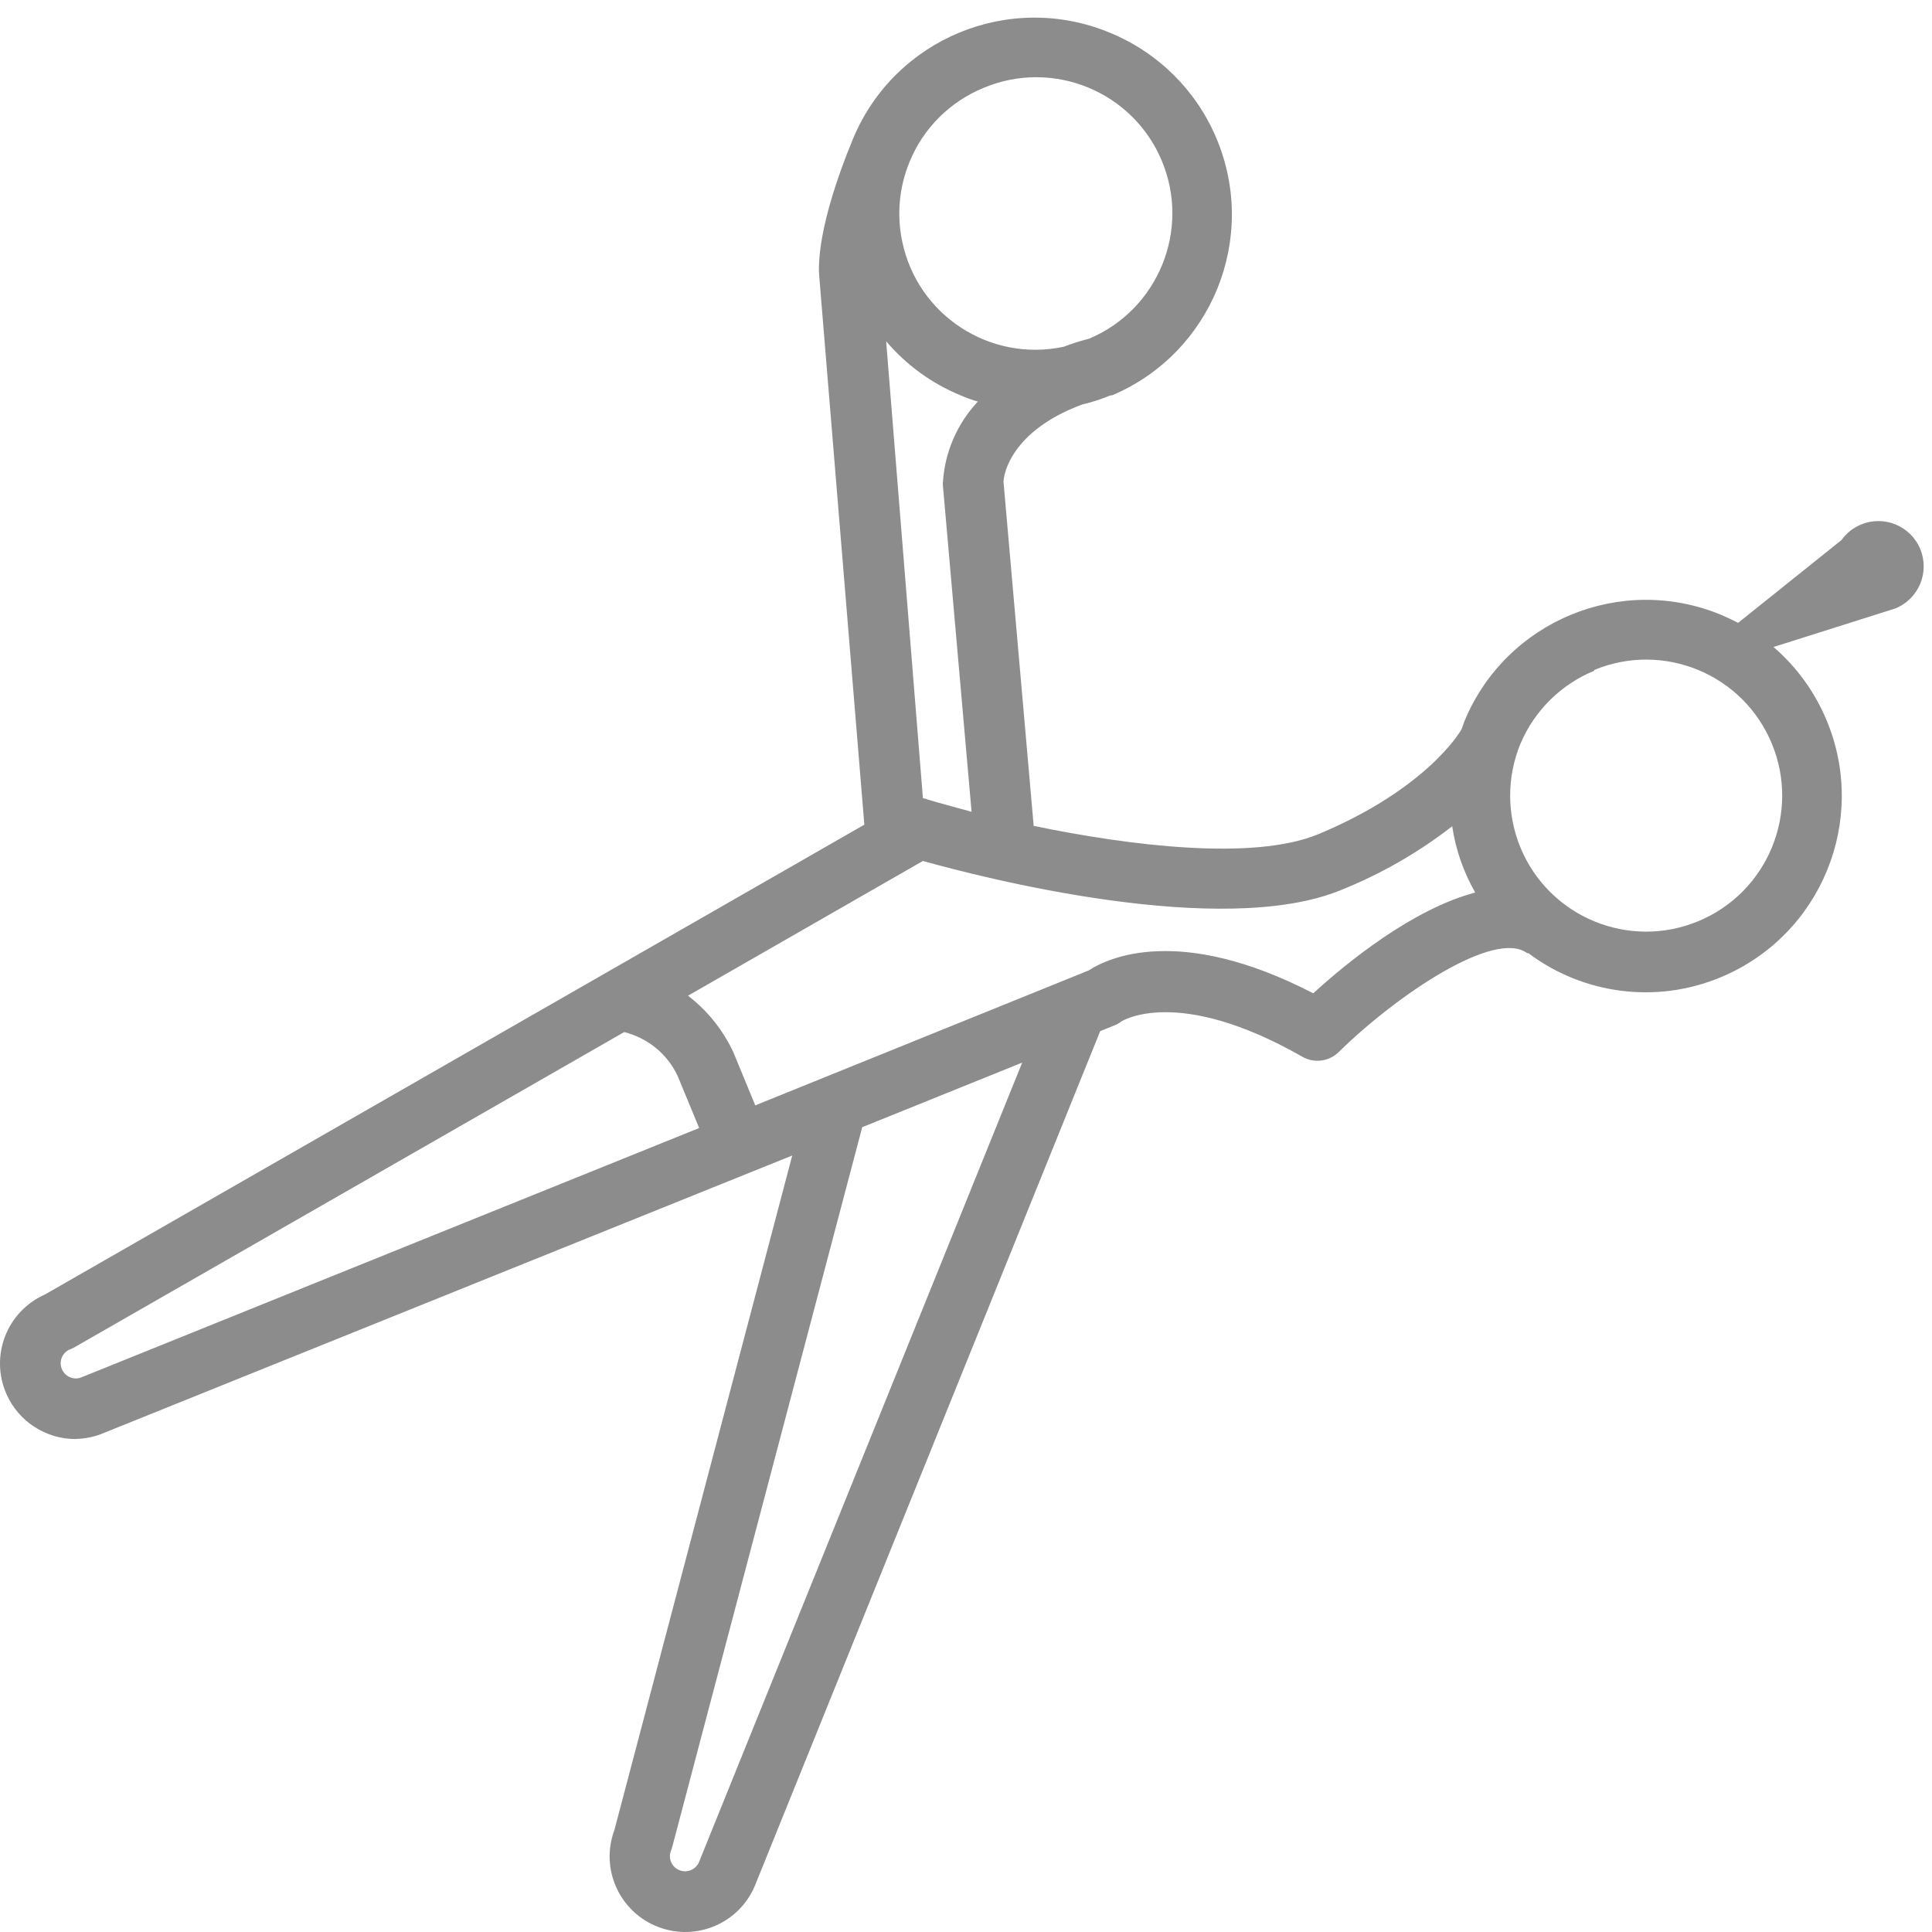 <svg
        xmlns="http://www.w3.org/2000/svg"
        xmlns:xlink="http://www.w3.org/1999/xlink"
        width="60px" height="60px">
    <path fill-rule="evenodd"  fill-opacity="0" fill="rgb(0, 0, 0)"
          d="M0.000,0.548 L59.741,0.548 L59.741,60.000 L0.000,60.000 L0.000,0.548 Z"/>
    <path fill-rule="evenodd"  fill="rgb(140, 140, 140)"
          d="M58.868,18.894 L55.078,20.093 C55.799,20.713 56.362,21.493 56.727,22.369 C58.024,25.479 56.555,29.051 53.443,30.348 C51.459,31.178 49.186,30.892 47.466,29.602 L47.429,29.602 C46.416,28.849 43.373,30.907 41.573,32.674 C41.272,32.968 40.816,33.027 40.451,32.821 C36.538,30.585 34.819,31.726 34.819,31.726 C34.756,31.776 34.684,31.816 34.609,31.844 L34.168,32.022 L23.445,58.560 C22.959,59.722 21.644,60.291 20.463,59.852 C19.248,59.400 18.629,58.051 19.080,56.837 L24.604,35.885 L3.243,44.494 C2.963,44.617 2.661,44.681 2.356,44.687 L2.356,44.691 C1.426,44.695 0.578,44.147 0.202,43.298 C-0.323,42.113 0.209,40.728 1.394,40.203 L26.843,25.611 L25.443,8.589 C25.412,8.263 25.378,7.002 26.494,4.304 C27.790,1.192 31.362,-0.277 34.472,1.018 C35.960,1.629 37.149,2.804 37.773,4.285 C39.086,7.389 37.637,10.967 34.533,12.279 L34.487,12.279 C34.201,12.396 33.909,12.491 33.608,12.562 C31.402,13.380 31.165,14.733 31.165,14.966 L32.102,25.649 C35.081,26.265 38.921,26.742 40.938,25.908 C44.319,24.500 45.374,22.701 45.401,22.623 C45.429,22.543 45.453,22.464 45.485,22.384 C46.782,19.274 50.354,17.803 53.462,19.099 C53.636,19.175 53.810,19.255 53.979,19.343 L57.190,16.771 C57.343,16.557 57.553,16.387 57.801,16.288 C58.517,15.992 59.341,16.336 59.637,17.055 C59.932,17.775 59.587,18.597 58.868,18.894 ZM20.881,57.343 C20.870,57.385 20.858,57.425 20.841,57.465 C20.741,57.706 20.856,57.980 21.094,58.078 C21.333,58.179 21.608,58.066 21.709,57.826 L31.745,33.000 L26.777,35.006 L20.881,57.343 ZM19.385,32.052 L2.283,41.858 L2.173,41.909 L2.173,41.905 C1.934,42.004 1.820,42.281 1.922,42.518 C2.020,42.758 2.295,42.873 2.535,42.772 L21.713,35.032 L21.039,33.401 C20.718,32.726 20.110,32.233 19.385,32.052 ZM27.520,10.598 L28.662,24.788 L28.795,24.819 L28.795,24.827 C29.160,24.937 29.658,25.067 30.173,25.210 L29.282,15.069 L29.282,14.991 C29.338,14.052 29.722,13.159 30.367,12.472 C30.184,12.417 30.000,12.352 29.822,12.274 C28.932,11.907 28.141,11.331 27.520,10.598 ZM33.029,10.770 C33.275,10.675 33.541,10.591 33.825,10.518 C35.975,9.610 36.982,7.130 36.076,4.981 C35.168,2.831 32.689,1.825 30.541,2.731 C29.501,3.159 28.675,3.981 28.250,5.021 C27.923,5.809 27.843,6.679 28.022,7.513 C28.503,9.795 30.747,11.253 33.029,10.770 ZM45.100,25.660 C44.052,26.473 42.895,27.139 41.661,27.635 C37.944,29.177 30.466,27.244 28.662,26.738 L21.366,30.923 C21.972,31.386 22.453,31.989 22.775,32.678 L23.455,34.328 L33.806,30.140 C34.392,29.755 36.613,28.690 40.784,30.848 C41.806,29.915 43.857,28.234 45.815,27.719 C45.450,27.082 45.206,26.385 45.100,25.660 ZM49.507,20.808 L49.511,20.831 C48.480,21.253 47.658,22.066 47.221,23.092 C46.792,24.128 46.792,25.290 47.221,26.326 C48.114,28.480 50.585,29.503 52.739,28.610 C54.895,27.717 55.918,25.246 55.025,23.092 C54.134,20.938 51.663,19.913 49.507,20.808 Z"/>
</svg>
